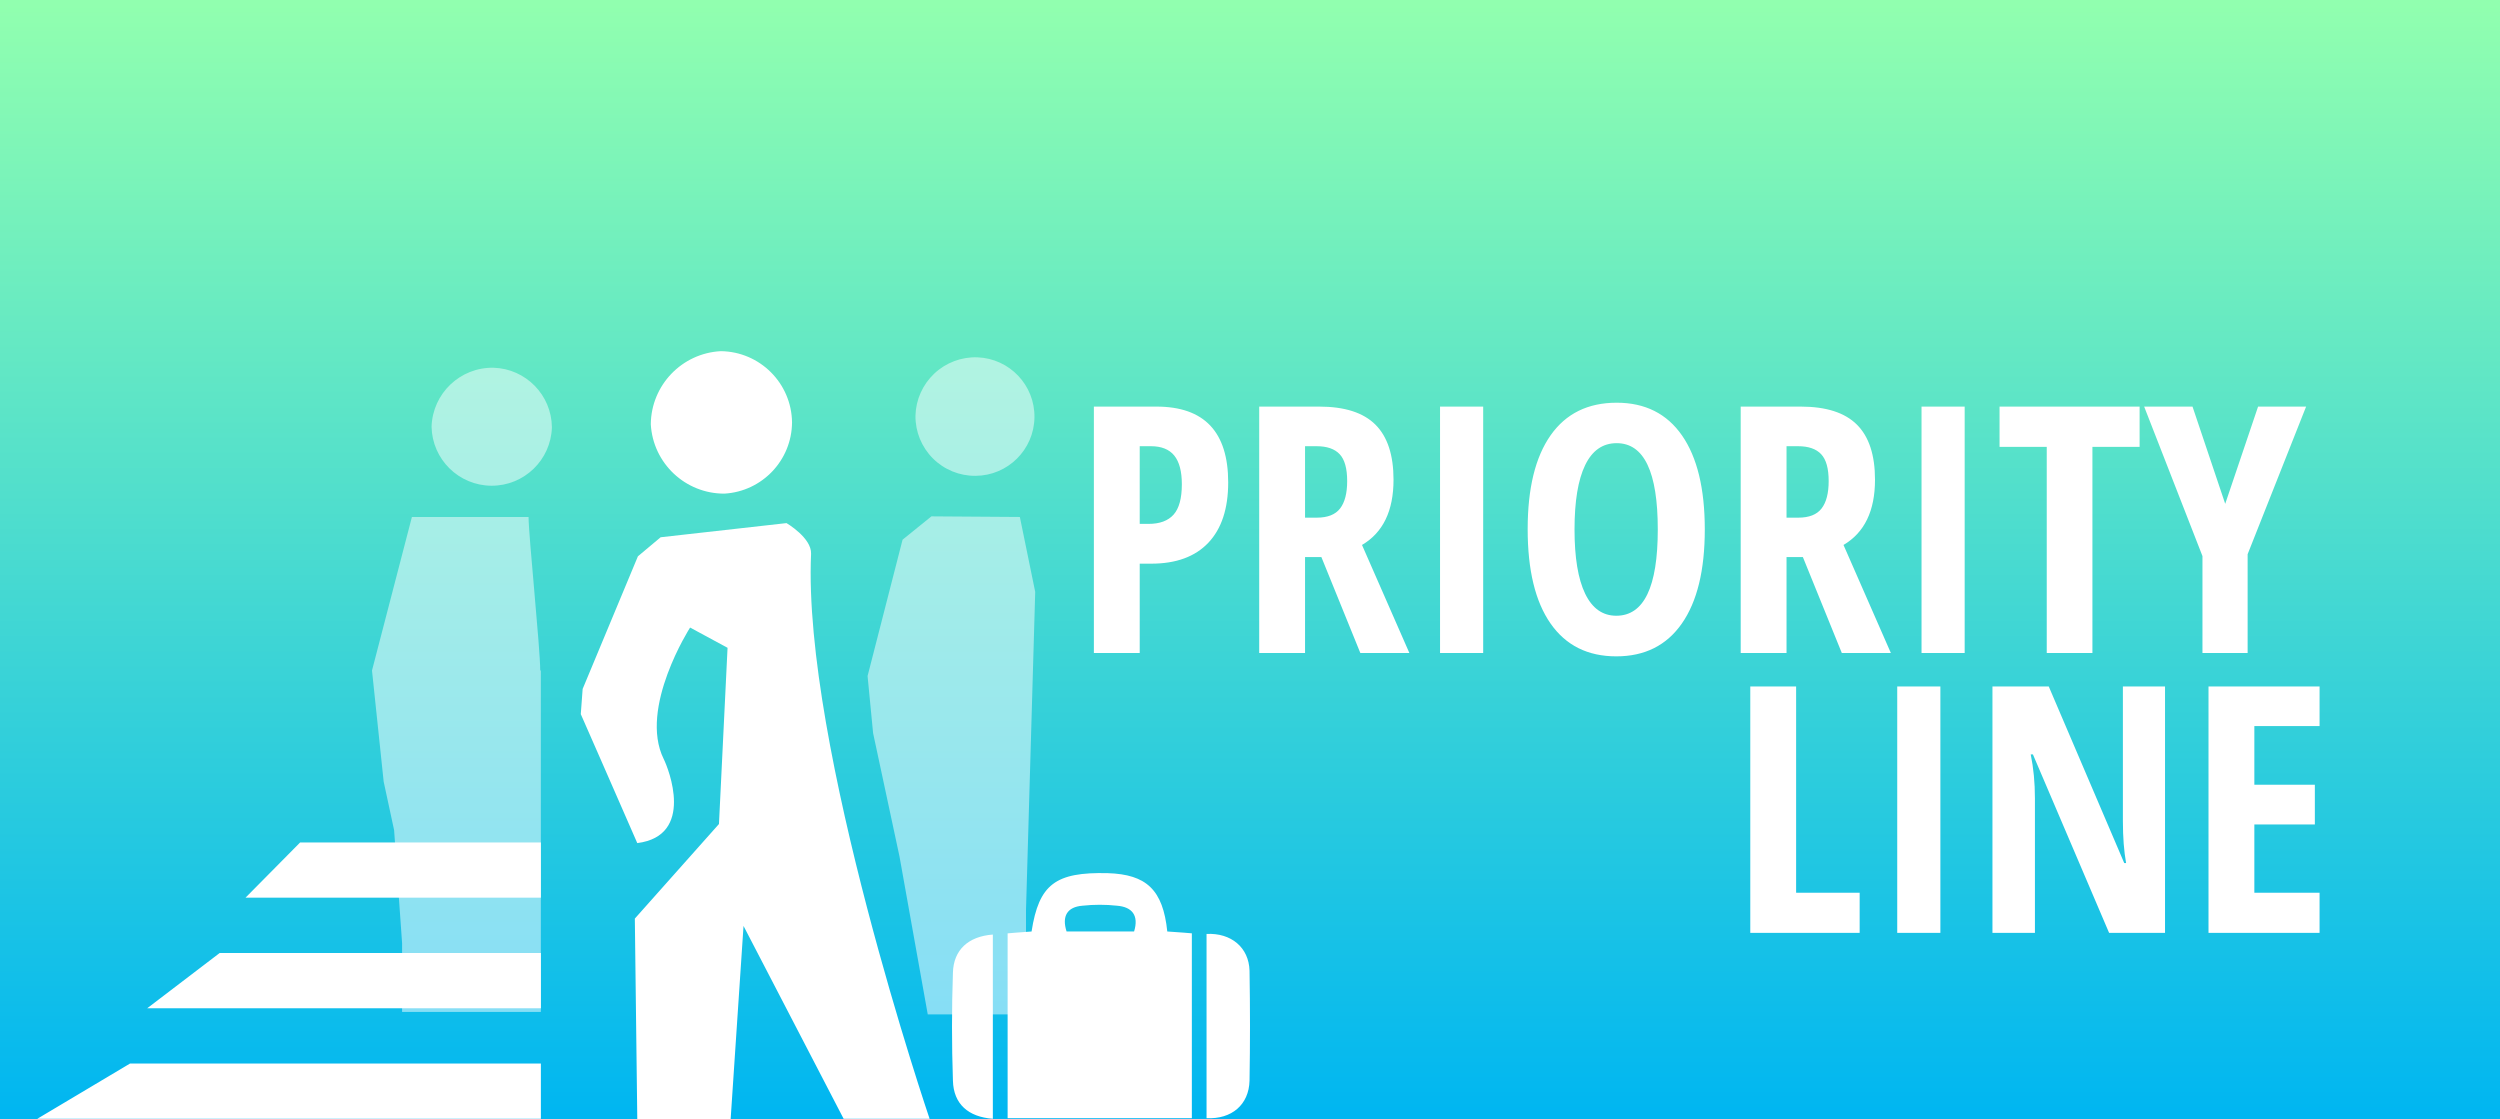 <?xml version="1.0" encoding="UTF-8"?>
<svg width="268px" height="120px" viewBox="0 0 268 120" version="1.1" xmlns="http://www.w3.org/2000/svg" xmlns:xlink="http://www.w3.org/1999/xlink">
    <rect x="0" y="0" width="268" height="120" fill="#333333" stroke="none"/>
    <!-- Generator: Sketch 49.3 (51167) - http://www.bohemiancoding.com/sketch -->
    <title>1</title>
    <desc>Created with Sketch.</desc>
    <defs>
        <linearGradient x1="0%" y1="0%" x2="0%" y2="100%" id="linearGradient-1">
            <stop stop-color="#91FFAF" offset="0%"></stop>
            <stop stop-color="#00B6F1" offset="100%"></stop>
        </linearGradient>
    </defs>
    <g id="Page-1" stroke="none" stroke-width="1" fill="none" fill-rule="evenodd">
        <g id="1">
            <rect id="prk2" fill="url(#linearGradient-1)" fill-rule="nonzero" x="0" y="0" width="268" height="120"></rect>
            <g id="PRIORITY_LINE" transform="translate(117, 43)" fill="#FFFFFF">
                <path d="M14.662,8.717 C14.662,11.523 13.955,13.676 12.54,15.176 C11.124,16.675 9.08,17.425 6.406,17.425 L5.178,17.425 L5.178,27 L0.264,27 L0.264,0.587 L6.966,0.587 C12.097,0.587 14.662,3.297 14.662,8.717 Z M5.178,13.161 L6.117,13.161 C7.322,13.161 8.219,12.83 8.809,12.167 C9.399,11.505 9.694,10.421 9.694,8.916 C9.694,7.53 9.423,6.504 8.881,5.835 C8.339,5.167 7.502,4.833 6.37,4.833 L5.178,4.833 L5.178,13.161 Z M22.901,16.72 L22.901,27 L17.987,27 L17.987,0.587 L24.418,0.587 C27.14,0.587 29.149,1.231 30.443,2.52 C31.738,3.809 32.386,5.778 32.386,8.428 C32.386,11.764 31.26,14.095 29.007,15.419 L34.084,27 L28.827,27 L24.653,16.72 L22.901,16.72 Z M22.901,12.493 L24.165,12.493 C25.322,12.493 26.153,12.164 26.659,11.508 C27.164,10.852 27.417,9.873 27.417,8.572 C27.417,7.223 27.149,6.263 26.613,5.691 C26.077,5.119 25.249,4.833 24.129,4.833 L22.901,4.833 L22.901,12.493 Z M37.372,27 L37.372,0.587 L41.997,0.587 L41.997,27 L37.372,27 Z M65.754,13.757 C65.754,18.129 64.935,21.49 63.297,23.838 C61.659,26.187 59.317,27.361 56.269,27.361 C53.21,27.361 50.862,26.19 49.224,23.847 C47.585,21.505 46.766,18.129 46.766,13.721 C46.766,9.349 47.585,5.998 49.224,3.667 C50.862,1.337 53.222,0.171 56.306,0.171 C59.353,0.171 61.689,1.343 63.315,3.685 C64.941,6.028 65.754,9.385 65.754,13.757 Z M51.789,13.757 C51.789,16.768 52.168,19.063 52.927,20.641 C53.686,22.218 54.8,23.007 56.269,23.007 C59.232,23.007 60.714,19.924 60.714,13.757 C60.714,7.591 59.244,4.507 56.306,4.507 C54.812,4.507 53.686,5.293 52.927,6.865 C52.168,8.437 51.789,10.734 51.789,13.757 Z M74.516,16.72 L74.516,27 L69.602,27 L69.602,0.587 L76.034,0.587 C78.756,0.587 80.764,1.231 82.059,2.52 C83.354,3.809 84.001,5.778 84.001,8.428 C84.001,11.764 82.875,14.095 80.623,15.419 L85.7,27 L80.442,27 L76.269,16.72 L74.516,16.72 Z M74.516,12.493 L75.781,12.493 C76.937,12.493 77.768,12.164 78.274,11.508 C78.78,10.852 79.033,9.873 79.033,8.572 C79.033,7.223 78.765,6.263 78.229,5.691 C77.693,5.119 76.865,4.833 75.745,4.833 L74.516,4.833 L74.516,12.493 Z M88.988,27 L88.988,0.587 L93.613,0.587 L93.613,27 L88.988,27 Z M107.307,27 L102.411,27 L102.411,4.905 L97.352,4.905 L97.352,0.587 L112.366,0.587 L112.366,4.905 L107.307,4.905 L107.307,27 Z M121.543,11.011 L125.066,0.587 L130.215,0.587 L123.946,16.413 L123.946,27 L119.104,27 L119.104,16.612 L112.853,0.587 L118.038,0.587 L121.543,11.011 Z" id="PRIORITY"></path>
                <path d="M70.63,57 L70.63,30.587 L75.544,30.587 L75.544,52.7 L82.355,52.7 L82.355,57 L70.63,57 Z M86.383,57 L86.383,30.587 L91.008,30.587 L91.008,57 L86.383,57 Z M115.091,57 L109.093,57 L100.927,37.868 L100.692,37.868 C100.993,39.325 101.144,40.891 101.144,42.565 L101.144,57 L96.591,57 L96.591,30.587 L102.625,30.587 L110.719,49.521 L110.918,49.521 C110.689,48.256 110.574,46.75 110.574,45.004 L110.574,30.587 L115.091,30.587 L115.091,57 Z M131.658,57 L119.752,57 L119.752,30.587 L131.658,30.587 L131.658,34.833 L124.666,34.833 L124.666,41.12 L131.152,41.12 L131.152,45.383 L124.666,45.383 L124.666,52.7 L131.658,52.7 L131.658,57 Z" id="LINE"></path>
            </g>
            <g id="Group_391" transform="translate(3.475, 37.065)" fill="#FFFFFF" fill-rule="nonzero">
                <path d="M96.375,18.288 L93.281,20.788 L89.529,35.403 L90.121,41.525 L92.952,54.757 L95.98,71.676 L106.513,71.676 L106.513,60.486 L107.5,26.386 L105.854,18.355 L96.375,18.288 Z M101.312,1.24 C99.599,1.179 97.932,1.806 96.683,2.98 C95.434,4.155 94.707,5.78 94.663,7.494 C94.644,9.211 95.317,10.863 96.531,12.077 C97.745,13.291 99.397,13.964 101.114,13.945 C104.566,13.918 107.365,11.141 107.419,7.689 C107.473,4.238 104.761,1.374 101.312,1.24 Z M49.438,2.357 C45.864,2.286 42.9,5.104 42.789,8.677 C42.856,12.178 45.705,14.987 49.207,15.005 C52.709,15.023 55.586,12.244 55.689,8.743 C55.655,5.283 52.897,2.465 49.438,2.357 Z M54.438,34.812 C54.438,32.442 53.187,20.329 53.187,18.354 L40.682,18.354 L36.403,34.812 L37.654,46.727 L38.773,51.927 L39.629,64.04 L39.629,71.413 L54.503,71.413 L54.503,34.813 L54.438,34.812 Z" id="Path_531" opacity="0.502"></path>
                <path d="M80.839,19.012 C80.839,19.012 83.539,20.592 83.472,22.304 C82.551,42.78 96.178,82.868 96.178,82.868 L86.961,82.868 L76.231,62.197 L74.848,82.934 L64.842,82.934 L64.579,61.407 L73.598,51.27 L74.519,32.38 L70.503,30.208 C70.503,30.208 64.973,38.832 67.672,44.296 C68.199,45.349 71.029,52.525 64.841,53.315 C62.866,48.773 58.785,39.49 58.785,39.49 L58.985,36.79 L64.91,22.57 L67.346,20.529 L80.839,19.012 Z M66.29,8.413 C66.523,12.601 69.996,15.871 74.19,15.852 C78.238,15.61 81.405,12.271 81.431,8.216 C81.381,4.019 77.992,0.63 73.795,0.58 C69.617,0.8 66.331,4.23 66.29,8.413 Z M0.525,82.868 L54.507,82.868 L54.507,76.944 L10.466,76.944 L0.525,82.868 Z M12.309,71.018 L54.509,71.018 L54.509,65.094 L20.077,65.094 L12.309,71.018 Z M22.842,59.168 L54.507,59.168 L54.507,53.244 L28.701,53.244 L22.842,59.168 Z M125.867,82.803 L125.867,63.053 C128.5,62.921 130.409,64.501 130.475,67.003 C130.541,70.953 130.541,74.837 130.475,78.787 C130.41,81.354 128.567,82.934 125.867,82.803 Z M102.958,82.869 C100.325,82.669 98.745,81.289 98.679,78.787 C98.547,74.903 98.547,71.019 98.679,67.201 C98.745,64.765 100.325,63.317 102.958,63.119 L102.958,82.869 Z M121.658,62.791 C121.197,58.314 119.42,56.669 115.272,56.537 C109.672,56.405 107.899,57.722 107.109,62.791 C106.056,62.857 104.542,62.991 104.542,62.991 L104.542,82.803 L124.291,82.803 L124.291,62.987 C124.291,62.987 122.773,62.856 121.654,62.79 L121.658,62.791 Z M118.103,62.791 L110.862,62.791 C110.335,61.145 110.928,60.158 112.574,60.026 C113.799,59.894 115.036,59.894 116.261,60.026 C117.902,60.157 118.625,61.08 118.099,62.79 L118.103,62.791 Z" id="Path_530"></path>
            </g>
        </g>
    </g>
</svg>